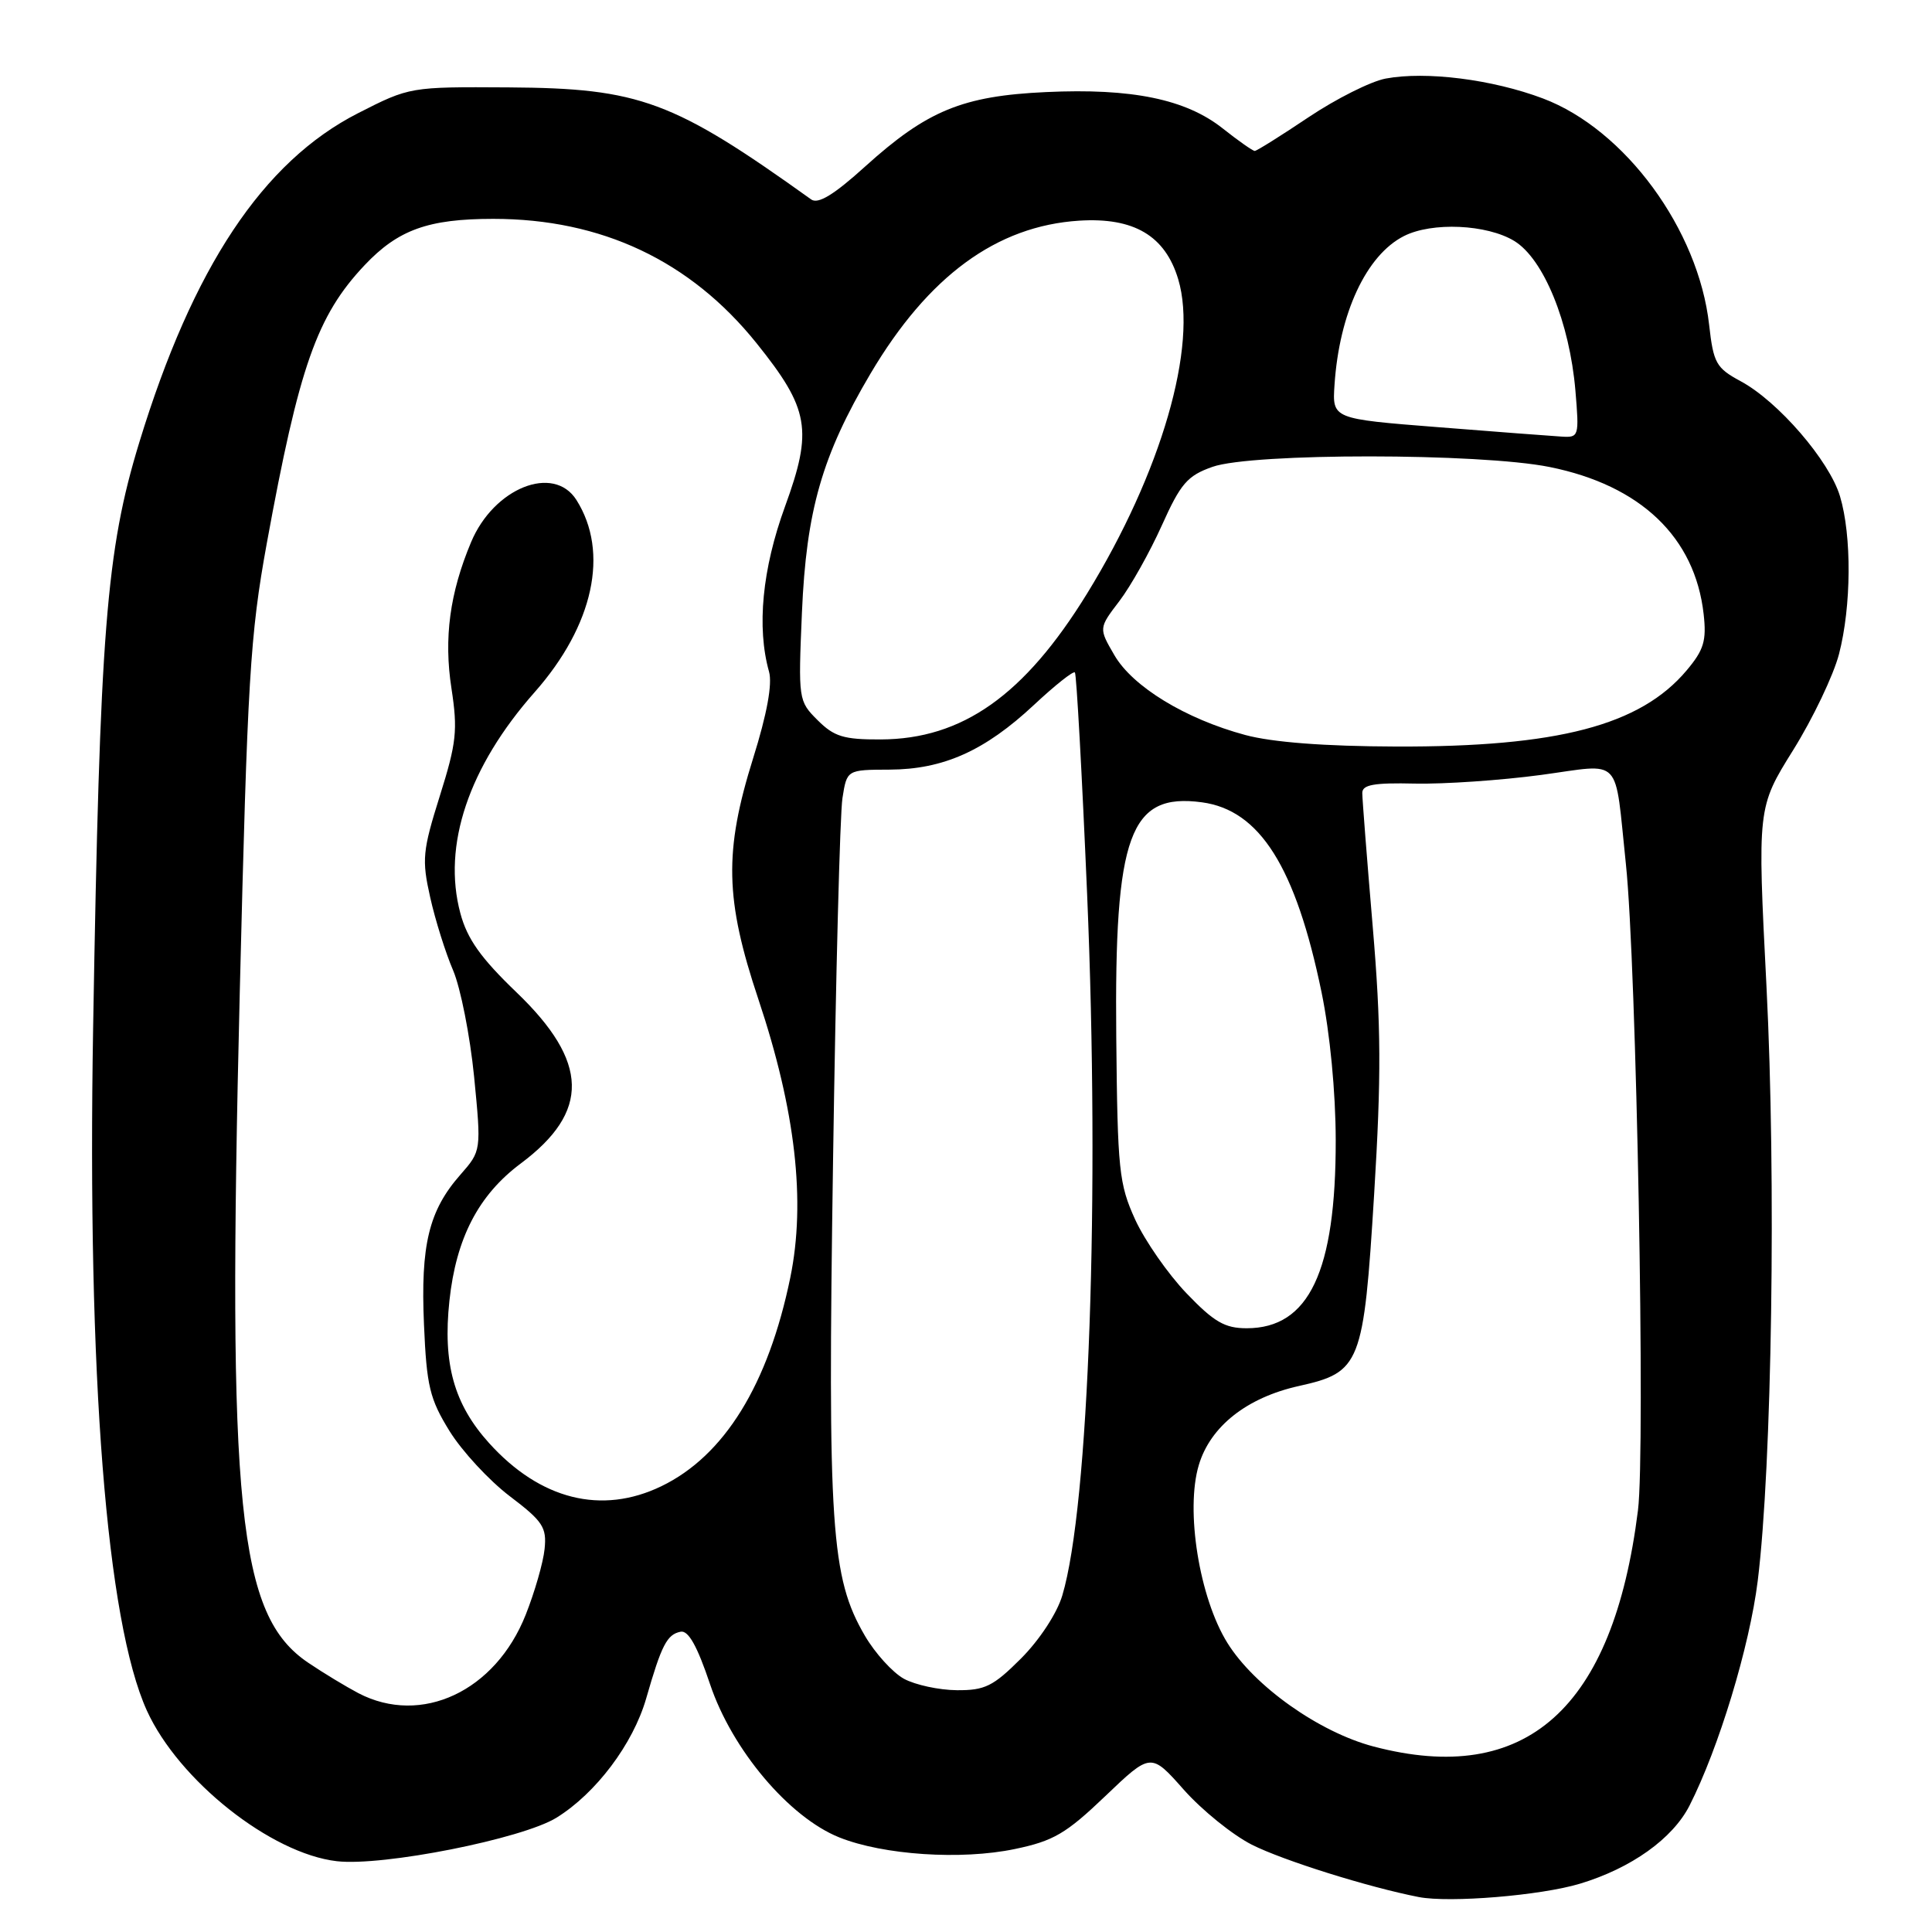 <?xml version="1.0" encoding="UTF-8" standalone="no"?>
<!DOCTYPE svg PUBLIC "-//W3C//DTD SVG 1.1//EN" "http://www.w3.org/Graphics/SVG/1.1/DTD/svg11.dtd" >
<svg xmlns="http://www.w3.org/2000/svg" xmlns:xlink="http://www.w3.org/1999/xlink" version="1.1" viewBox="0 0 256 256">
 <g >
 <path fill="currentColor"
d=" M 209.35 249.60 C 216.15 247.55 221.63 243.64 223.87 239.25 C 227.74 231.64 231.83 218.17 232.91 209.46 C 234.80 194.19 235.36 156.16 234.07 130.75 C 232.86 107.00 232.86 107.00 237.61 99.38 C 240.22 95.19 242.95 89.47 243.68 86.66 C 245.32 80.33 245.38 71.00 243.81 65.76 C 242.40 61.05 235.61 53.18 230.64 50.51 C 227.40 48.76 227.04 48.12 226.47 43.05 C 225.06 30.41 215.33 17.16 204.46 13.05 C 197.75 10.52 188.97 9.41 183.61 10.41 C 181.64 10.78 177.04 13.09 173.38 15.54 C 169.73 17.99 166.52 20.00 166.26 20.00 C 166.00 20.00 164.09 18.66 162.02 17.02 C 157.13 13.14 149.97 11.67 138.61 12.20 C 127.54 12.71 122.84 14.65 114.64 22.06 C 110.50 25.81 108.41 27.08 107.49 26.43 C 89.20 13.33 84.78 11.69 67.40 11.58 C 54.33 11.50 54.29 11.51 47.44 15.00 C 34.84 21.43 25.55 35.41 18.46 58.61 C 14.06 72.99 13.23 83.57 12.34 136.16 C 11.55 182.40 14.11 214.86 19.46 226.66 C 23.67 235.92 35.91 245.62 44.64 246.62 C 50.73 247.32 69.19 243.66 73.73 240.86 C 78.97 237.62 83.88 231.09 85.62 225.06 C 87.66 217.96 88.38 216.57 90.19 216.21 C 91.21 216.01 92.39 218.11 94.08 223.15 C 96.99 231.84 104.55 240.80 111.22 243.47 C 117.05 245.80 127.35 246.49 134.45 245.01 C 139.59 243.94 141.24 242.98 146.45 238.00 C 152.50 232.22 152.50 232.22 156.87 237.16 C 159.28 239.87 163.33 243.14 165.87 244.43 C 170.01 246.52 181.29 250.06 188.00 251.37 C 192.10 252.16 204.15 251.17 209.35 249.60 Z  M 182.00 231.42 C 174.79 229.52 166.21 223.44 162.64 217.70 C 158.92 211.73 157.05 200.11 158.85 194.12 C 160.38 189.00 165.22 185.18 172.12 183.65 C 180.29 181.83 180.69 180.81 182.08 158.25 C 183.04 142.58 183.01 135.96 181.89 122.75 C 181.13 113.81 180.51 105.86 180.51 105.08 C 180.50 103.98 182.05 103.70 187.50 103.83 C 191.35 103.91 198.87 103.40 204.22 102.68 C 215.11 101.21 213.90 99.94 215.44 114.50 C 216.84 127.69 218.04 192.16 217.04 200.12 C 213.75 226.43 202.20 236.74 182.00 231.42 Z  M 47.50 224.36 C 45.85 223.49 42.85 221.68 40.84 220.32 C 31.53 214.04 30.10 200.02 31.77 131.50 C 32.79 89.90 33.13 84.21 35.35 72.00 C 39.63 48.56 41.99 41.83 48.32 35.13 C 52.75 30.44 56.75 29.00 65.36 29.00 C 79.72 29.00 91.47 34.55 100.25 45.48 C 107.24 54.19 107.72 56.96 104.02 67.11 C 101.00 75.39 100.25 83.12 101.90 89.00 C 102.36 90.63 101.63 94.61 99.80 100.45 C 95.92 112.84 96.06 119.16 100.49 132.41 C 105.41 147.12 106.79 159.17 104.72 169.28 C 101.80 183.47 95.98 192.90 87.64 196.93 C 79.72 200.76 71.58 198.72 64.80 191.21 C 60.15 186.05 58.66 180.70 59.55 172.36 C 60.44 164.05 63.40 158.35 69.00 154.17 C 78.20 147.30 78.04 140.71 68.45 131.50 C 63.71 126.95 61.91 124.42 61.00 121.01 C 58.59 112.04 62.09 101.62 70.85 91.71 C 78.65 82.88 80.76 73.17 76.38 66.25 C 73.36 61.48 65.43 64.65 62.42 71.84 C 59.60 78.56 58.79 84.55 59.82 91.21 C 60.67 96.77 60.49 98.43 58.28 105.46 C 55.99 112.75 55.88 113.90 57.00 118.89 C 57.67 121.90 59.04 126.26 60.04 128.58 C 61.03 130.91 62.28 137.24 62.82 142.65 C 63.78 152.49 63.78 152.49 61.00 155.66 C 56.82 160.41 55.72 164.97 56.18 175.51 C 56.53 183.68 56.94 185.37 59.57 189.63 C 61.22 192.29 64.80 196.16 67.53 198.24 C 71.94 201.58 72.46 202.38 72.16 205.26 C 71.98 207.04 70.85 210.96 69.66 213.96 C 65.64 224.11 55.84 228.70 47.50 224.36 Z  M 119.78 222.45 C 118.29 221.63 115.96 219.07 114.60 216.74 C 110.10 209.03 109.66 202.39 110.38 154.02 C 110.74 129.53 111.30 107.81 111.63 105.75 C 112.22 102.00 112.22 102.00 117.86 101.98 C 125.00 101.95 130.49 99.49 137.00 93.41 C 139.77 90.82 142.21 88.88 142.43 89.10 C 142.64 89.32 143.37 102.55 144.05 118.50 C 145.75 158.60 144.30 199.58 140.76 211.41 C 140.06 213.77 137.74 217.30 135.30 219.75 C 131.60 223.45 130.50 223.99 126.78 223.96 C 124.42 223.94 121.28 223.26 119.78 222.45 Z  M 157.21 171.36 C 154.76 168.80 151.71 164.41 150.42 161.61 C 148.27 156.88 148.08 155.07 147.91 137.42 C 147.65 110.59 149.68 105.02 159.26 106.31 C 166.93 107.34 171.69 114.89 175.11 131.47 C 176.23 136.91 176.98 144.71 176.99 151.07 C 177.01 168.48 173.45 176.00 165.19 176.00 C 162.29 176.00 160.86 175.17 157.21 171.36 Z  M 165.00 97.39 C 157.09 95.26 150.08 90.99 147.66 86.81 C 145.58 83.24 145.58 83.24 148.32 79.65 C 149.83 77.67 152.35 73.17 153.94 69.64 C 156.44 64.07 157.33 63.03 160.66 61.86 C 165.91 60.00 196.10 60.02 205.33 61.88 C 217.39 64.31 224.59 71.18 225.74 81.36 C 226.14 84.91 225.77 86.12 223.48 88.84 C 217.35 96.12 206.41 98.99 185.00 98.92 C 175.51 98.89 168.60 98.36 165.00 97.39 Z  M 108.33 95.42 C 105.79 92.89 105.77 92.69 106.26 81.17 C 106.84 67.63 108.93 60.36 115.35 49.50 C 123.00 36.58 132.05 29.94 142.99 29.24 C 150.24 28.78 154.39 31.23 156.12 37.00 C 158.76 45.83 153.88 62.65 144.03 78.67 C 135.74 92.13 127.52 97.94 116.70 97.98 C 111.79 98.00 110.52 97.61 108.33 95.42 Z  M 190.52 56.60 C 176.53 55.50 176.53 55.50 176.83 51.00 C 177.46 41.50 181.05 33.80 186.03 31.28 C 189.75 29.39 197.02 29.72 200.65 31.93 C 204.54 34.30 207.98 42.73 208.75 51.75 C 209.26 57.85 209.22 58.00 206.89 57.85 C 205.57 57.77 198.21 57.21 190.52 56.60 Z "/>
</g>
</svg>